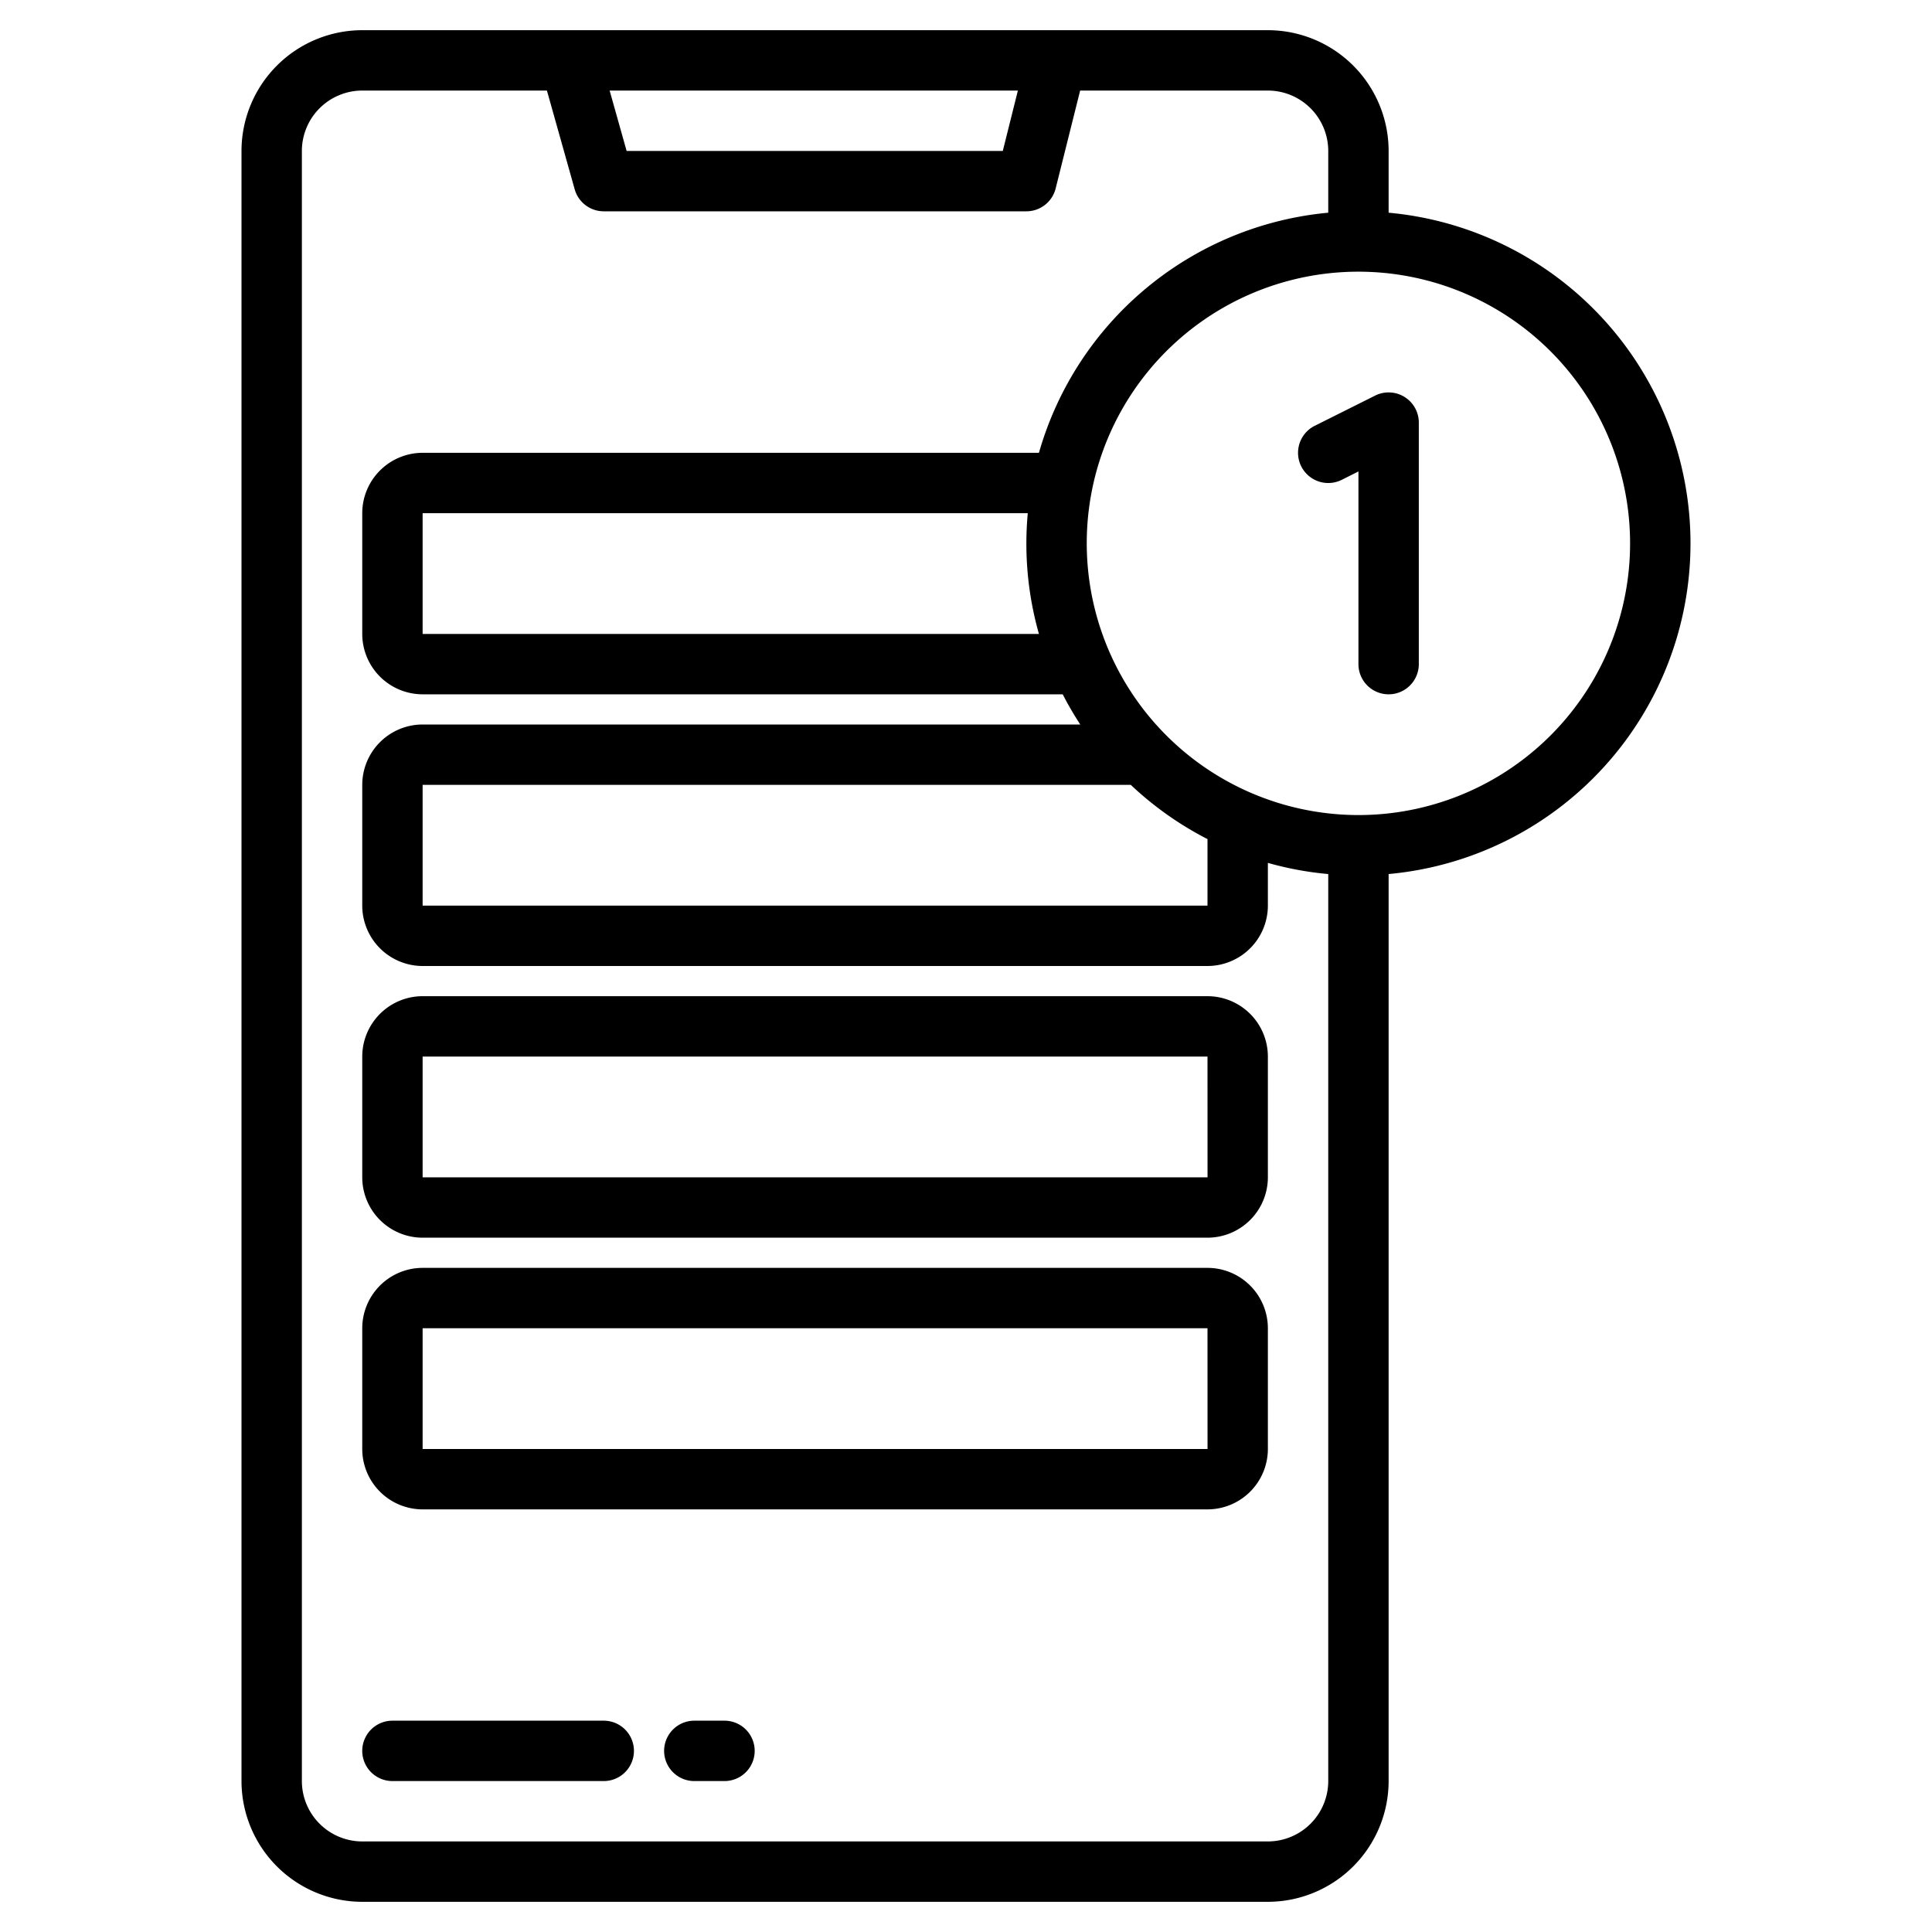 <?xml version="1.0"?>
<svg xmlns="http://www.w3.org/2000/svg" width="512" height="512" viewBox="0 0 512 512"><g><path d="M160,456H104a8,8,0,0,0,0,16h56a8,8,0,0,0,0-16Z"/><path d="M192,456h-8a8,8,0,0,0,0,16h8a8,8,0,0,0,0-16Z"/><path d="M320,264H112a16.019,16.019,0,0,0-16,16v32a16.019,16.019,0,0,0,16,16H320a16.019,16.019,0,0,0,16-16V280A16.019,16.019,0,0,0,320,264Zm0,48H112V280H320l.01,32Z"/><path d="M320,336H112a16.019,16.019,0,0,0-16,16v32a16.019,16.019,0,0,0,16,16H320a16.019,16.019,0,0,0,16-16V352A16.019,16.019,0,0,0,320,336Zm0,48H112V352H320l.01,32Z"/><path d="M368,56.37V40A32.036,32.036,0,0,0,336,8H96A32.036,32.036,0,0,0,64,40V472a32.036,32.036,0,0,0,32,32H336a32.036,32.036,0,0,0,32-32V231.63a87.994,87.994,0,0,0,0-175.26ZM269.75,24l-4,16H166.06l-4.5-16ZM352,472a16.021,16.021,0,0,1-16,16H96a16.021,16.021,0,0,1-16-16V40A16.021,16.021,0,0,1,96,24h48.94l7.36,26.17A8,8,0,0,0,160,56H272a8,8,0,0,0,7.76-6.06L286.25,24H336a16.021,16.021,0,0,1,16,16V56.37A88.207,88.207,0,0,0,275.33,120H112a16.021,16.021,0,0,0-16,16v32a16.021,16.021,0,0,0,16,16H281.63a89.568,89.568,0,0,0,4.65,8H112a16.021,16.021,0,0,0-16,16v32a16.021,16.021,0,0,0,16,16H320a16.021,16.021,0,0,0,16-16V228.67a86.4,86.4,0,0,0,16,2.96ZM275.33,168H112V136H272.37c-.24,2.64-.37,5.3-.37,8A87.608,87.608,0,0,0,275.33,168Zm24.34,40A88.391,88.391,0,0,0,320,222.37V240H112V208ZM360,216a72.038,72.038,0,0,1-70.56-86.37.127.127,0,0,0,.01-.06A72,72,0,1,1,360,216Z"/><path d="M376,112v64a8,8,0,0,1-16,0V124.94l-4.42,2.22a8.005,8.005,0,0,1-7.16-14.32l16-8A8,8,0,0,1,376,112Z"/></g></svg>
